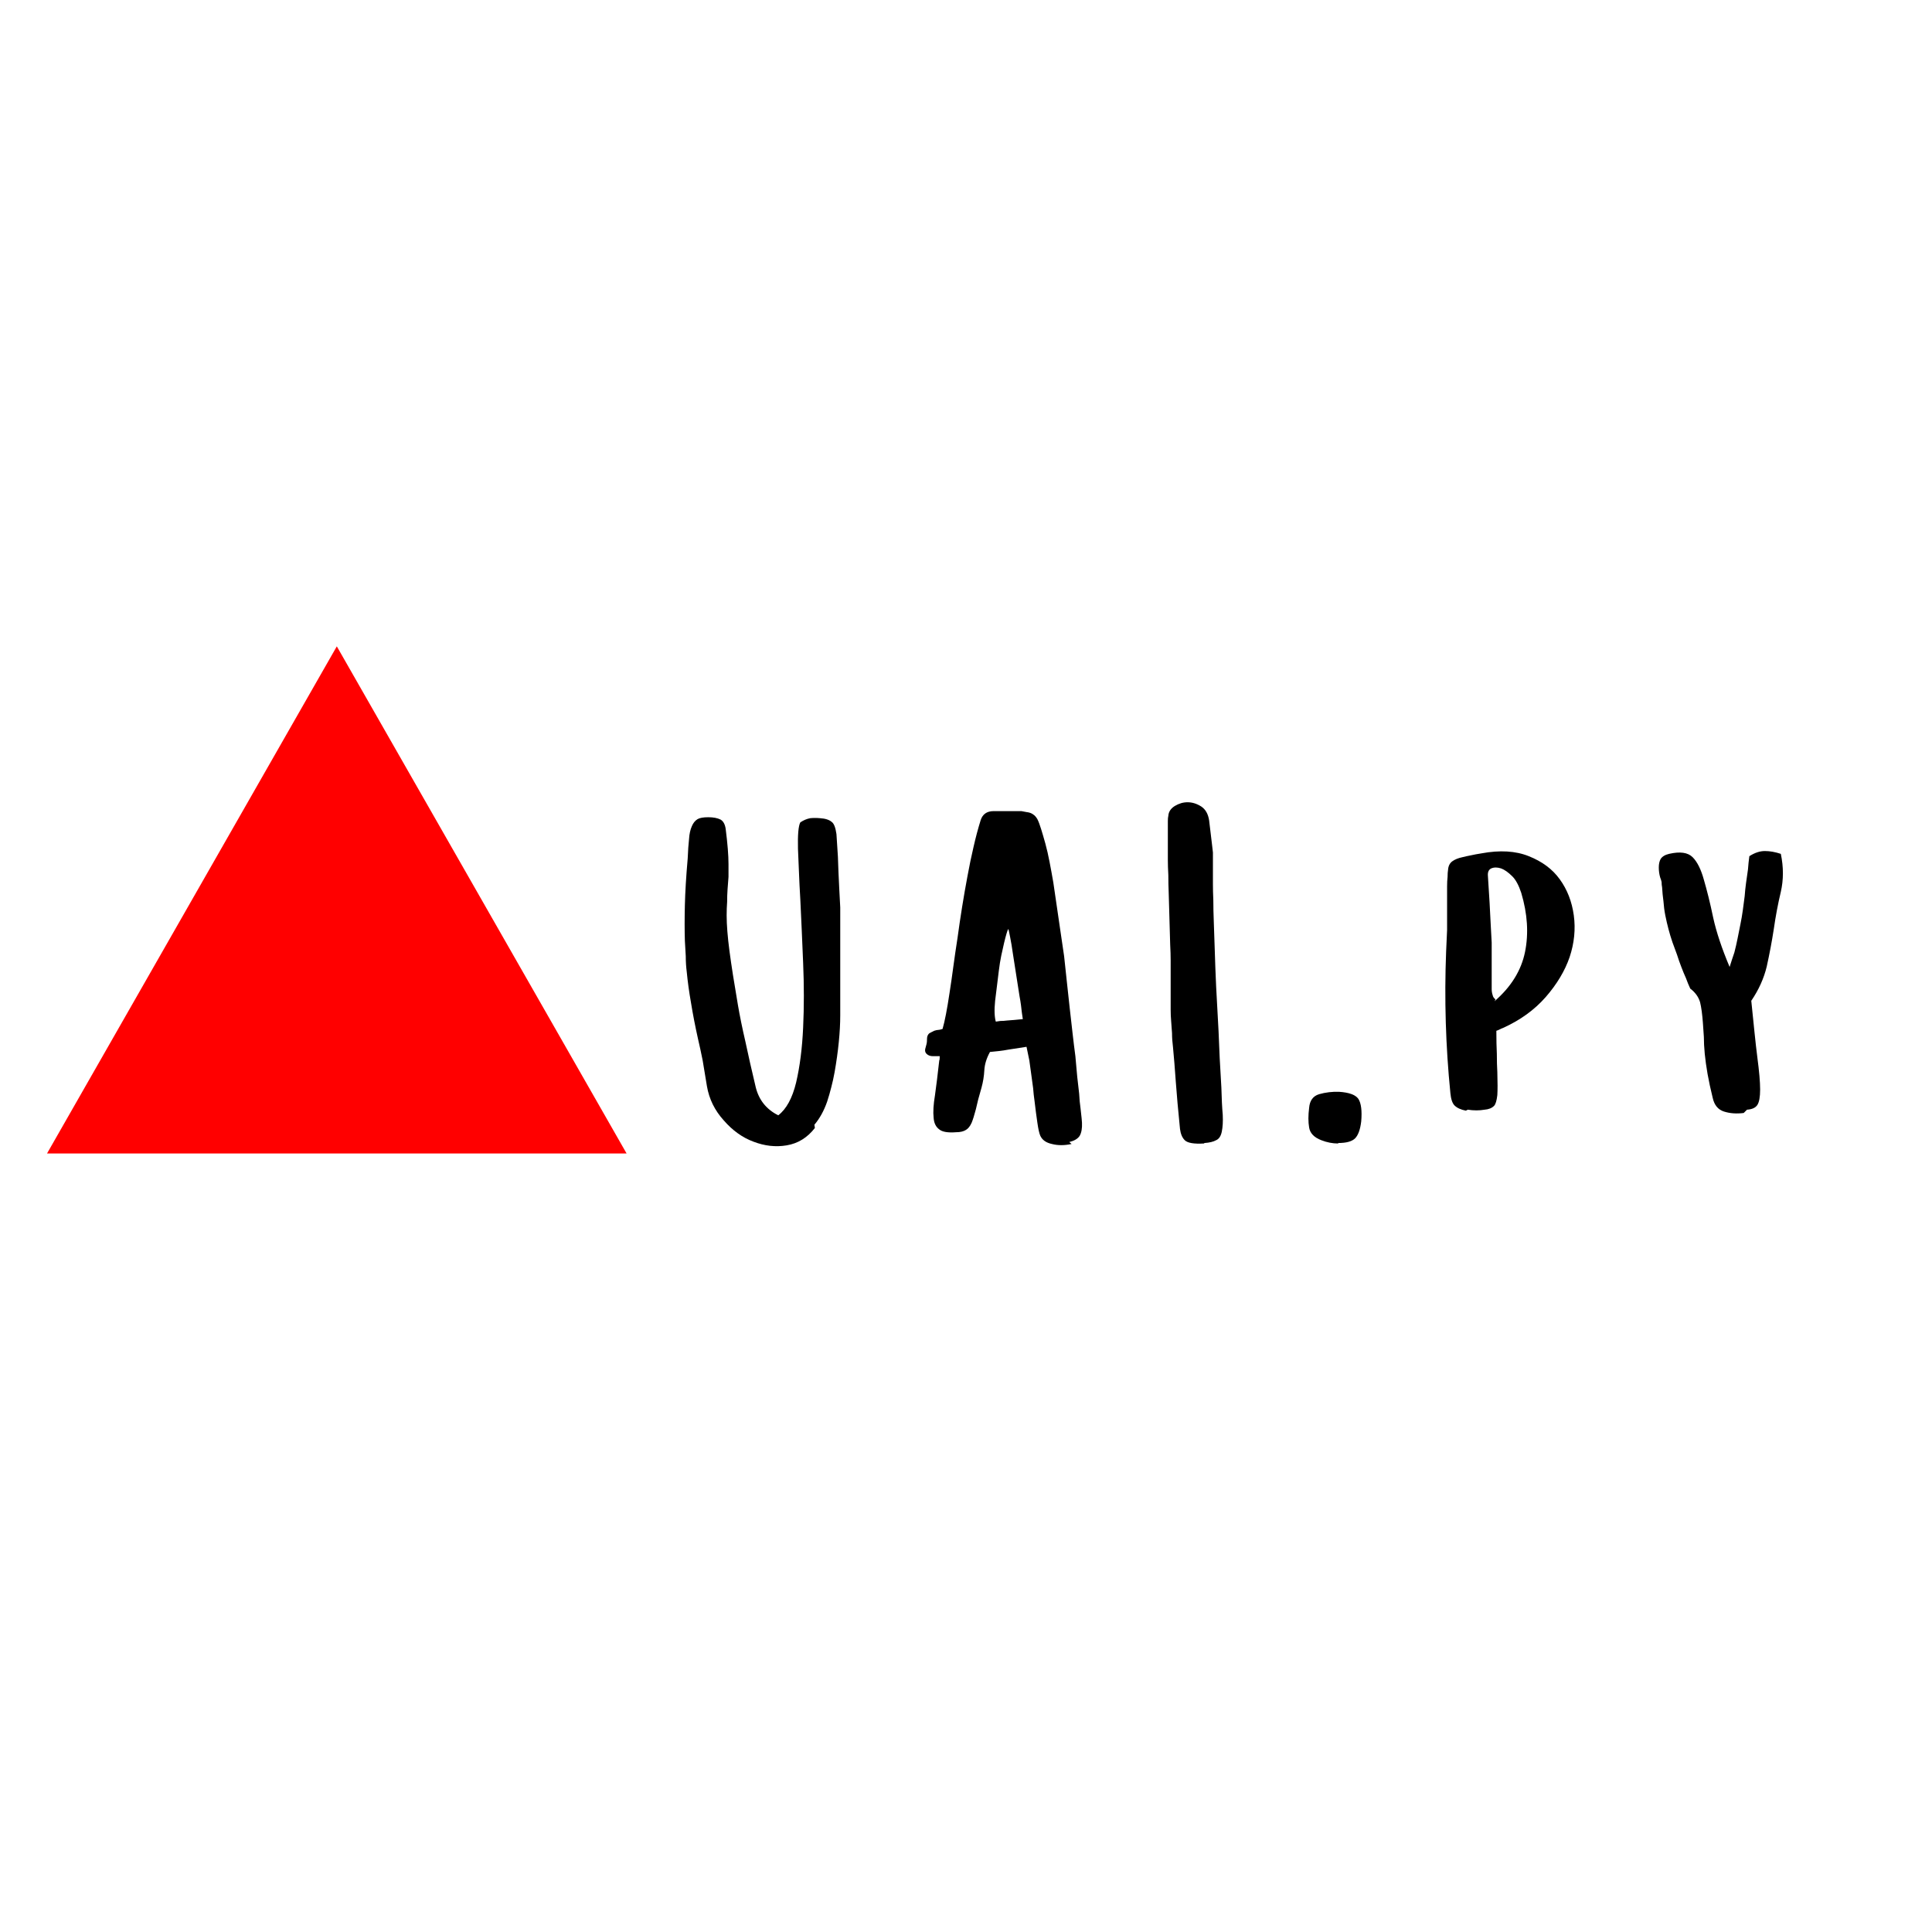 <svg xmlns="http://www.w3.org/2000/svg" xmlns:xlink="http://www.w3.org/1999/xlink" width="500" zoomAndPan="magnify" viewBox="0 0 375 375" height="500" preserveAspectRatio="xMidYMid meet" version="1.0"><defs><g/><clipPath id="65658bbaea"><path d="M 9.125 125.457 L 121.789 125.457 L 121.789 223.895 L 9.125 223.895 Z M 9.125 125.457 " clip-rule="nonzero"/></clipPath><clipPath id="9a492ee95e"><path d="M 65.375 125.457 L 121.625 223.895 L 9.125 223.895 Z M 65.375 125.457 " clip-rule="nonzero"/></clipPath></defs><g fill="#000000" fill-opacity="1"><g transform="translate(132.84, 221.858)"><g><path d="M 25.328 -2.922 C 23.867 -1.035 22.047 0.086 19.859 0.453 C 17.734 0.816 15.578 0.578 13.391 -0.266 C 11.266 -1.055 9.352 -2.426 7.656 -4.375 C 5.895 -6.312 4.801 -8.531 4.375 -11.031 C 4.07 -12.789 3.797 -14.457 3.547 -16.031 C 3.242 -17.551 2.941 -18.945 2.641 -20.219 C 2.098 -22.656 1.645 -24.992 1.281 -27.234 C 0.914 -29.305 0.641 -31.312 0.453 -33.25 C 0.328 -34.227 0.266 -35.234 0.266 -36.266 C 0.211 -37.234 0.156 -38.234 0.094 -39.266 C 0.031 -41.328 0.031 -43.633 0.094 -46.188 C 0.156 -48.738 0.336 -51.75 0.641 -55.219 C 0.703 -56.727 0.789 -58 0.906 -59.031 C 0.969 -60.008 1.148 -60.832 1.453 -61.5 C 1.703 -62.102 2.066 -62.555 2.547 -62.859 C 2.973 -63.109 3.672 -63.234 4.641 -63.234 C 5.617 -63.234 6.41 -63.082 7.016 -62.781 C 7.555 -62.469 7.891 -61.859 8.016 -60.953 C 8.379 -58.098 8.562 -55.82 8.562 -54.125 C 8.562 -53.27 8.562 -52.445 8.562 -51.656 C 8.5 -50.812 8.438 -49.992 8.375 -49.203 C 8.32 -48.41 8.297 -47.617 8.297 -46.828 C 8.234 -45.973 8.203 -45.094 8.203 -44.188 C 8.203 -42.363 8.383 -40.055 8.75 -37.266 C 9.113 -34.523 9.66 -31.031 10.391 -26.781 C 10.754 -24.656 11.238 -22.285 11.844 -19.672 C 12.395 -17.066 13.062 -14.125 13.844 -10.844 C 14.457 -8.352 15.914 -6.531 18.219 -5.375 C 19.801 -6.594 20.957 -8.719 21.688 -11.75 C 22.414 -14.852 22.867 -18.406 23.047 -22.406 C 23.234 -26.414 23.234 -30.609 23.047 -34.984 C 22.867 -39.359 22.688 -43.457 22.5 -47.281 C 22.383 -49.227 22.297 -51.02 22.234 -52.656 C 22.172 -54.238 22.109 -55.727 22.047 -57.125 C 21.984 -59.852 22.133 -61.555 22.5 -62.234 C 23.113 -62.648 23.754 -62.922 24.422 -63.047 C 25.023 -63.109 25.66 -63.109 26.328 -63.047 C 27.359 -62.984 28.117 -62.738 28.609 -62.312 C 29.035 -62.008 29.336 -61.223 29.516 -59.953 C 29.578 -58.922 29.672 -57.461 29.797 -55.578 C 29.859 -53.629 29.945 -51.535 30.062 -49.297 C 30.125 -48.141 30.188 -46.953 30.25 -45.734 C 30.25 -44.523 30.25 -43.281 30.25 -42 L 30.25 -24.781 C 30.25 -23.195 30.156 -21.469 29.969 -19.594 C 29.789 -17.77 29.52 -15.82 29.156 -13.75 C 28.969 -12.719 28.754 -11.75 28.516 -10.844 C 28.273 -9.875 28.004 -8.93 27.703 -8.016 C 27.086 -6.254 26.266 -4.766 25.234 -3.547 Z M 25.328 -2.922 "/></g></g></g><g fill="#000000" fill-opacity="1"><g transform="translate(179.575, 221.858)"><g><path d="M 28.422 0.188 C 27.023 0.488 25.75 0.488 24.594 0.188 C 23.445 -0.062 22.691 -0.609 22.328 -1.453 C 22.141 -1.879 21.957 -2.703 21.781 -3.922 C 21.594 -5.191 21.41 -6.586 21.234 -8.109 C 21.109 -8.961 21.016 -9.812 20.953 -10.656 C 20.828 -11.508 20.707 -12.391 20.594 -13.297 C 20.469 -14.211 20.344 -15.125 20.219 -16.031 C 20.039 -16.945 19.859 -17.828 19.672 -18.672 L 16.125 -18.125 C 15.52 -18.008 14.941 -17.922 14.391 -17.859 C 13.785 -17.797 13.18 -17.734 12.578 -17.672 C 11.91 -16.461 11.547 -15.281 11.484 -14.125 C 11.422 -12.969 11.238 -11.844 10.938 -10.75 C 10.688 -9.895 10.473 -9.133 10.297 -8.469 C 10.109 -7.738 9.957 -7.102 9.844 -6.562 C 9.539 -5.406 9.266 -4.523 9.016 -3.922 C 8.711 -3.254 8.348 -2.797 7.922 -2.547 C 7.441 -2.242 6.805 -2.094 6.016 -2.094 C 4.43 -1.969 3.336 -2.148 2.734 -2.641 C 2.066 -3.129 1.703 -3.891 1.641 -4.922 C 1.516 -6.016 1.602 -7.473 1.906 -9.297 C 2.156 -11.055 2.43 -13.301 2.734 -16.031 C 2.797 -16.094 2.828 -16.367 2.828 -16.859 L 1.453 -16.859 C 0.973 -16.859 0.578 -17.008 0.266 -17.312 C 0.023 -17.551 -0.062 -17.852 0 -18.219 C 0.125 -18.707 0.211 -19.039 0.266 -19.219 C 0.328 -19.406 0.359 -19.738 0.359 -20.219 C 0.359 -20.645 0.484 -20.984 0.734 -21.234 C 0.785 -21.285 0.938 -21.375 1.188 -21.5 L 1.734 -21.781 C 2.098 -21.895 2.367 -21.953 2.547 -21.953 C 2.734 -21.953 3.008 -22.016 3.375 -22.141 C 3.801 -23.598 4.254 -25.938 4.734 -29.156 C 4.984 -30.738 5.227 -32.438 5.469 -34.25 C 5.707 -36.02 5.977 -37.875 6.281 -39.812 C 6.832 -43.883 7.473 -47.863 8.203 -51.75 C 8.566 -53.75 8.961 -55.66 9.391 -57.484 C 9.805 -59.305 10.258 -61.008 10.75 -62.594 C 11.113 -63.812 11.961 -64.422 13.297 -64.422 L 17.312 -64.422 C 17.801 -64.422 18.254 -64.422 18.672 -64.422 C 19.035 -64.359 19.367 -64.297 19.672 -64.234 C 20.223 -64.172 20.648 -64.02 20.953 -63.781 C 21.254 -63.594 21.531 -63.285 21.781 -62.859 C 22.02 -62.379 22.258 -61.742 22.5 -60.953 C 22.75 -60.16 23.023 -59.219 23.328 -58.125 C 23.629 -57.031 23.898 -55.848 24.141 -54.578 C 24.391 -53.297 24.633 -51.957 24.875 -50.562 C 25.301 -47.707 25.754 -44.609 26.234 -41.266 C 26.484 -39.566 26.727 -37.898 26.969 -36.266 C 27.145 -34.555 27.328 -32.852 27.516 -31.156 C 27.879 -27.758 28.242 -24.477 28.609 -21.312 C 28.785 -19.738 28.969 -18.254 29.156 -16.859 C 29.281 -15.398 29.398 -14.062 29.516 -12.844 C 29.641 -11.633 29.766 -10.539 29.891 -9.562 C 29.941 -8.531 30.031 -7.586 30.156 -6.734 C 30.344 -5.098 30.438 -4.16 30.438 -3.922 C 30.488 -2.828 30.332 -1.973 29.969 -1.359 C 29.602 -0.816 28.938 -0.426 27.969 -0.188 Z M 13.297 -23.5 C 13.723 -23.562 14.148 -23.625 14.578 -23.688 C 15.004 -23.688 15.457 -23.719 15.938 -23.781 C 16.852 -23.844 17.859 -23.93 18.953 -24.047 L 18.766 -25.328 C 18.703 -25.754 18.645 -26.238 18.594 -26.781 C 18.531 -27.27 18.438 -27.848 18.312 -28.516 L 17.672 -32.609 L 17.031 -36.719 C 16.852 -37.988 16.672 -39.082 16.484 -40 C 16.305 -40.969 16.188 -41.484 16.125 -41.547 C 15.945 -41.242 15.676 -40.332 15.312 -38.812 C 15.125 -38.02 14.941 -37.203 14.766 -36.359 C 14.578 -35.441 14.422 -34.469 14.297 -33.438 C 14.18 -32.406 14.062 -31.43 13.938 -30.516 C 13.812 -29.547 13.691 -28.578 13.578 -27.609 C 13.391 -25.785 13.445 -24.391 13.75 -23.422 Z M 13.297 -23.5 "/></g></g></g><g fill="#000000" fill-opacity="1"><g transform="translate(226.584, 221.858)"><g><path d="M 7.109 0.094 C 5.16 0.207 3.914 -0.004 3.375 -0.547 C 2.883 -1.035 2.578 -1.766 2.453 -2.734 C 2.086 -6.379 1.816 -9.414 1.641 -11.844 C 1.453 -14.52 1.27 -16.77 1.094 -18.594 C 0.969 -19.562 0.906 -20.469 0.906 -21.312 C 0.844 -22.164 0.785 -22.957 0.734 -23.688 C 0.672 -24.414 0.641 -25.145 0.641 -25.875 L 0.641 -35.438 C 0.641 -36.352 0.609 -37.391 0.547 -38.547 C 0.422 -42.43 0.328 -45.707 0.266 -48.375 C 0.211 -49.719 0.188 -50.93 0.188 -52.016 C 0.125 -53.109 0.094 -54.082 0.094 -54.938 L 0.094 -62.5 C 0.094 -62.926 0.125 -63.258 0.188 -63.5 C 0.238 -64.289 0.66 -64.93 1.453 -65.422 C 2.242 -65.898 3.066 -66.141 3.922 -66.141 C 4.828 -66.141 5.707 -65.867 6.562 -65.328 C 7.406 -64.773 7.922 -63.863 8.109 -62.594 C 8.348 -60.707 8.531 -59.188 8.656 -58.031 C 8.719 -57.488 8.781 -56.941 8.844 -56.391 C 8.844 -55.785 8.844 -55.18 8.844 -54.578 L 8.844 -50.203 C 8.844 -49.348 8.867 -48.316 8.922 -47.109 C 8.922 -45.828 8.953 -44.398 9.016 -42.828 C 9.078 -41.242 9.141 -39.422 9.203 -37.359 C 9.266 -35.234 9.352 -32.895 9.469 -30.344 C 9.594 -27.789 9.75 -24.906 9.938 -21.688 C 10.051 -18.406 10.234 -14.758 10.484 -10.75 C 10.535 -8.625 10.625 -6.863 10.75 -5.469 C 10.812 -4.188 10.75 -3.094 10.562 -2.188 C 10.383 -1.332 10.02 -0.785 9.469 -0.547 C 8.926 -0.242 8.172 -0.062 7.203 0 Z M 7.109 0.094 "/></g></g></g><g fill="#000000" fill-opacity="1"><g transform="translate(253.914, 221.858)"><g><path d="M 5.828 0.094 C 4.734 0.094 3.641 -0.117 2.547 -0.547 C 1.148 -1.086 0.363 -1.906 0.188 -3 C 0 -4.094 0 -5.367 0.188 -6.828 C 0.301 -8.223 0.938 -9.102 2.094 -9.469 C 3.375 -9.832 4.68 -9.988 6.016 -9.938 C 7.953 -9.812 9.195 -9.352 9.75 -8.562 C 10.289 -7.707 10.473 -6.25 10.297 -4.188 C 10.109 -2.613 9.711 -1.52 9.109 -0.906 C 8.504 -0.301 7.41 0 5.828 0 Z M 5.828 0.094 "/></g></g></g><g fill="#000000" fill-opacity="1"><g transform="translate(280.88, 221.858)"><g><path d="M 3.641 -6.281 C 2.672 -6.469 1.941 -6.801 1.453 -7.281 C 1.023 -7.707 0.754 -8.5 0.641 -9.656 C -0.273 -18.77 -0.551 -27.941 -0.188 -37.172 C -0.125 -38.691 -0.062 -40.086 0 -41.359 C 0 -42.578 0 -43.703 0 -44.734 L 0 -49.844 C 0 -50.508 0.031 -51.113 0.094 -51.656 C 0.094 -52.207 0.125 -52.664 0.188 -53.031 C 0.238 -53.758 0.508 -54.305 1 -54.672 C 1.488 -55.035 2.156 -55.305 3 -55.484 C 3.488 -55.609 4.035 -55.727 4.641 -55.844 C 5.191 -55.969 5.863 -56.094 6.656 -56.219 C 10.238 -56.883 13.305 -56.703 15.859 -55.672 C 18.461 -54.641 20.461 -53.148 21.859 -51.203 C 23.316 -49.203 24.227 -46.863 24.594 -44.188 C 24.957 -41.508 24.688 -38.805 23.781 -36.078 C 22.863 -33.41 21.316 -30.828 19.141 -28.328 C 16.953 -25.836 14.188 -23.836 10.844 -22.328 C 10.656 -22.266 10.441 -22.172 10.203 -22.047 C 9.961 -21.922 9.75 -21.832 9.562 -21.781 C 9.562 -20.07 9.594 -18.582 9.656 -17.312 C 9.656 -15.977 9.688 -14.789 9.75 -13.75 C 9.812 -11.75 9.812 -10.266 9.75 -9.297 C 9.625 -8.203 9.41 -7.504 9.109 -7.203 C 8.68 -6.773 8.07 -6.531 7.281 -6.469 C 6.25 -6.289 5.16 -6.289 4.016 -6.469 Z M 9.203 -27.516 C 12.422 -30.305 14.395 -33.492 15.125 -37.078 C 15.852 -40.66 15.609 -44.488 14.391 -48.562 C 13.91 -50.02 13.336 -51.082 12.672 -51.75 C 11.879 -52.539 11.148 -53.055 10.484 -53.297 C 9.754 -53.535 9.113 -53.535 8.562 -53.297 C 8.07 -53.055 7.859 -52.57 7.922 -51.844 C 8.172 -48.133 8.352 -44.973 8.469 -42.359 C 8.531 -41.086 8.594 -39.938 8.656 -38.906 C 8.656 -37.875 8.656 -36.93 8.656 -36.078 L 8.656 -29.891 C 8.656 -29.461 8.719 -29.066 8.844 -28.703 C 8.895 -28.398 9.078 -28.125 9.391 -27.875 Z M 9.203 -27.516 "/></g></g></g><g fill="#000000" fill-opacity="1"><g transform="translate(322.422, 221.858)"><g><path d="M 16.031 -5.828 C 14.633 -5.648 13.359 -5.742 12.203 -6.109 C 11.055 -6.473 10.328 -7.352 10.016 -8.75 C 9.598 -10.445 9.266 -11.992 9.016 -13.391 C 8.773 -14.785 8.594 -16.094 8.469 -17.312 C 8.352 -18.531 8.297 -19.625 8.297 -20.594 C 8.234 -21.562 8.172 -22.473 8.109 -23.328 C 7.984 -25.023 7.801 -26.359 7.562 -27.328 C 7.258 -28.359 6.625 -29.238 5.656 -29.969 C 5.344 -30.645 5.066 -31.316 4.828 -31.984 C 4.523 -32.648 4.223 -33.379 3.922 -34.172 C 3.617 -34.953 3.344 -35.738 3.094 -36.531 C 2.789 -37.32 2.488 -38.145 2.188 -39 C 1.633 -40.633 1.176 -42.363 0.812 -44.188 C 0.633 -45.094 0.516 -46.004 0.453 -46.922 C 0.328 -47.828 0.238 -48.738 0.188 -49.656 C 0.125 -49.957 0.094 -50.289 0.094 -50.656 C 0.031 -50.957 -0.062 -51.258 -0.188 -51.562 C -0.363 -52.176 -0.453 -52.816 -0.453 -53.484 C -0.453 -54.148 -0.332 -54.695 -0.094 -55.125 C 0.207 -55.602 0.754 -55.938 1.547 -56.125 C 3.672 -56.613 5.191 -56.398 6.109 -55.484 C 7.016 -54.578 7.742 -53.117 8.297 -51.109 C 8.598 -50.078 8.898 -48.953 9.203 -47.734 C 9.504 -46.523 9.805 -45.191 10.109 -43.734 C 10.723 -40.941 11.785 -37.754 13.297 -34.172 C 13.598 -35.141 13.906 -36.078 14.219 -36.984 C 14.457 -37.898 14.664 -38.812 14.844 -39.719 L 15.391 -42.453 C 15.578 -43.367 15.734 -44.281 15.859 -45.188 C 15.973 -46.102 16.094 -47.016 16.219 -47.922 C 16.281 -48.773 16.367 -49.625 16.484 -50.469 C 16.609 -51.32 16.734 -52.203 16.859 -53.109 C 16.922 -53.961 17.008 -54.816 17.125 -55.672 C 18.156 -56.336 19.16 -56.672 20.141 -56.672 C 21.109 -56.672 22.141 -56.488 23.234 -56.125 C 23.773 -53.57 23.773 -51.113 23.234 -48.75 C 22.68 -46.438 22.223 -44.004 21.859 -41.453 C 21.492 -39.086 21.039 -36.688 20.5 -34.25 C 19.945 -31.945 18.945 -29.734 17.5 -27.609 C 17.738 -25.297 17.945 -23.258 18.125 -21.5 C 18.312 -19.676 18.492 -18.066 18.672 -16.672 C 19.035 -13.941 19.219 -11.848 19.219 -10.391 C 19.219 -8.93 19.035 -7.926 18.672 -7.375 C 18.305 -6.832 17.641 -6.531 16.672 -6.469 Z M 16.031 -5.828 "/></g></g></g><g clip-path="url(#65658bbaea)"><g clip-path="url(#9a492ee95e)"><path fill="#ff0000" d="M 9.125 125.457 L 121.789 125.457 L 121.789 223.895 L 9.125 223.895 Z M 9.125 125.457 " fill-opacity="1" fill-rule="nonzero"/></g></g></svg>